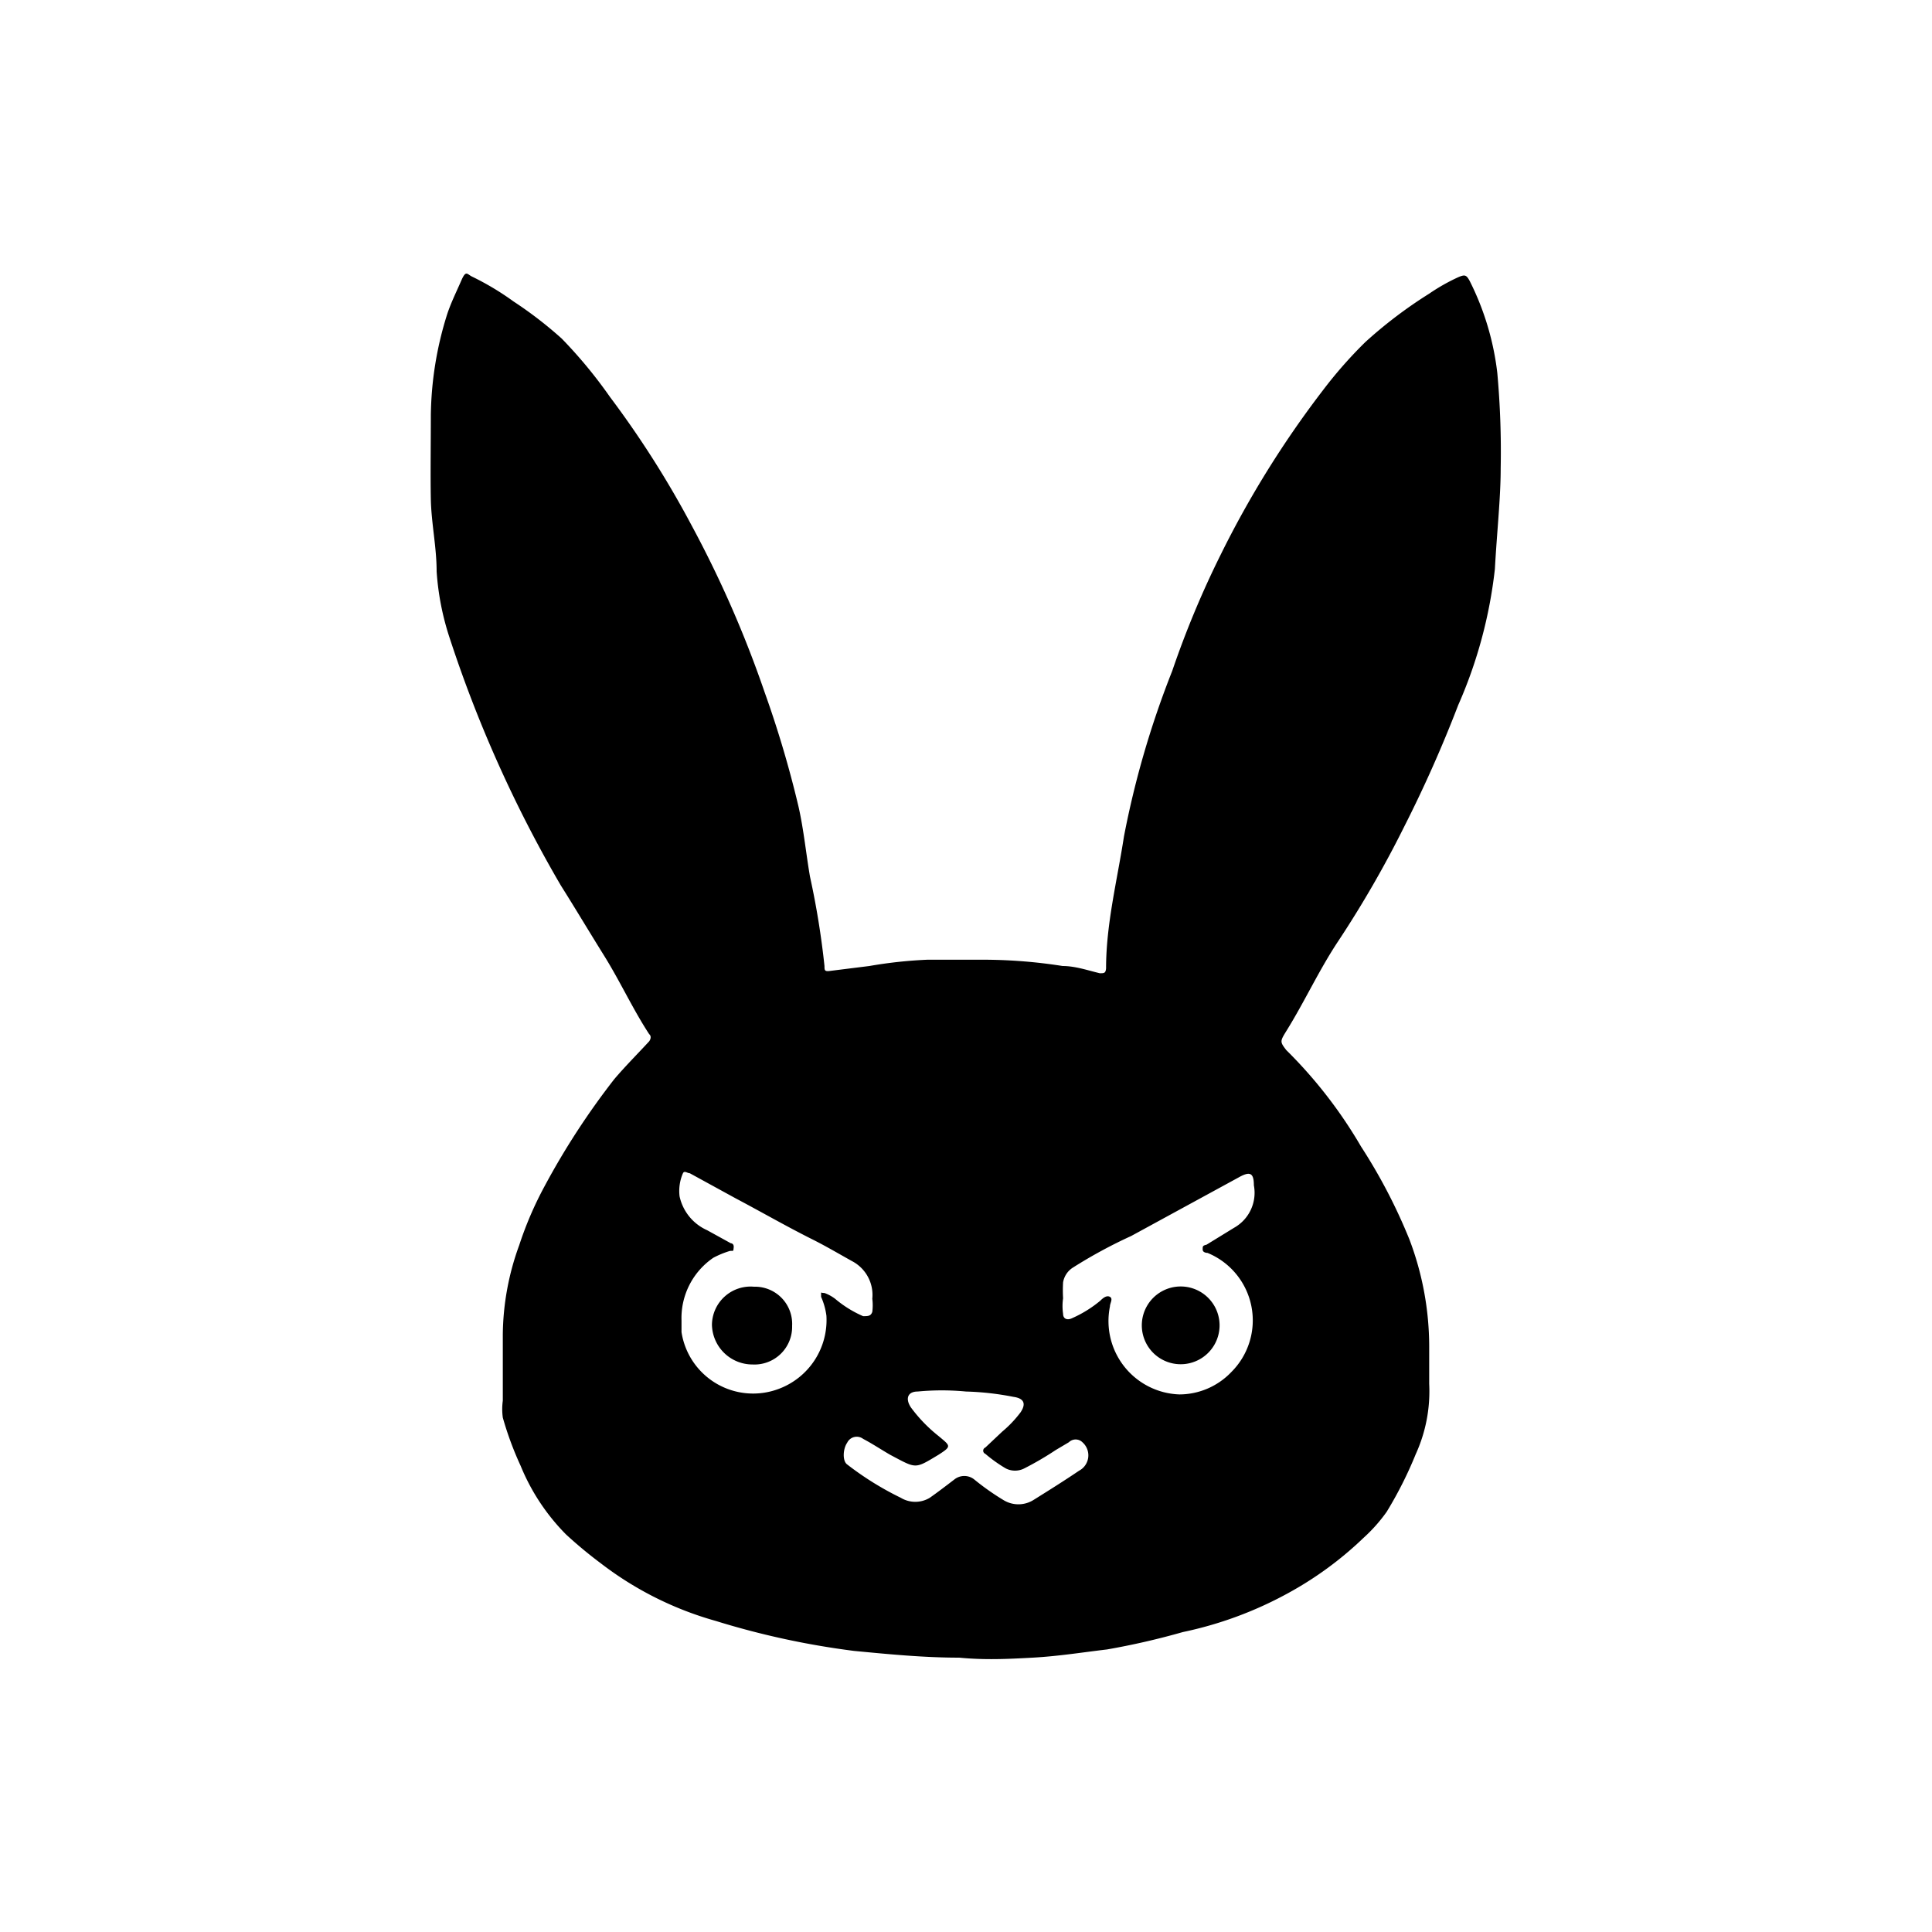 <svg xmlns="http://www.w3.org/2000/svg" class="HeroAbility-icon HeroAbility-icon--hoverState" viewBox="0 0 40 40" preserveAspectRatio="xMidYMid meet"><g id="_Group_2" data-name="&lt;Group&gt;"><path id="_Compound_Path_2" data-name="&lt;Compound Path&gt;" d="M31.07,9.7c0,.61-.08,1.34-.12,2.08a9.62,9.62,0,0,1-.76,2.82,26.81,26.81,0,0,1-1.12,2.52,22.19,22.19,0,0,1-1.36,2.36c-.4.6-.7,1.26-1.08,1.87-.13.21-.13.22,0,.39a9.59,9.59,0,0,1,1.55,2,11.35,11.35,0,0,1,1,1.92,6.26,6.26,0,0,1,.41,2.22c0,.26,0,.52,0,.77a3.14,3.14,0,0,1-.28,1.46,8.17,8.17,0,0,1-.6,1.19,3.29,3.29,0,0,1-.48.54A7.3,7.3,0,0,1,26.64,33a7.87,7.87,0,0,1-2.15.79,15.41,15.41,0,0,1-1.57.36c-.51.06-1,.14-1.54.17s-1,.05-1.52,0c-.73,0-1.45-.07-2.18-.14a16.79,16.79,0,0,1-2.86-.62,7,7,0,0,1-2.39-1.2,9,9,0,0,1-.71-.59,4.36,4.36,0,0,1-.94-1.42,6.81,6.81,0,0,1-.37-1,1.28,1.28,0,0,1,0-.35c0-.46,0-.91,0-1.37a5.52,5.52,0,0,1,.34-1.85,7.4,7.4,0,0,1,.53-1.23,15.58,15.58,0,0,1,1.44-2.21c.23-.27.48-.52.72-.78,0,0,.07-.09,0-.15-.34-.52-.6-1.09-.93-1.62s-.61-1-.9-1.46A26.27,26.27,0,0,1,10.4,16a26.44,26.44,0,0,1-1.09-2.79,5.56,5.56,0,0,1-.27-1.38c0-.5-.11-1-.12-1.49s0-1.16,0-1.74A7.2,7.2,0,0,1,9.26,6.5c.08-.24.19-.46.29-.69s.12-.13.23-.08a5.66,5.66,0,0,1,.85.51,8.27,8.27,0,0,1,1,.77,9.71,9.71,0,0,1,1,1.21,20.14,20.14,0,0,1,1.69,2.66,22.91,22.91,0,0,1,1.51,3.45,22.19,22.19,0,0,1,.7,2.36c.11.48.16,1,.24,1.46A17,17,0,0,1,17.07,20c0,.09,0,.12.13.1L18,20a9.31,9.31,0,0,1,1.2-.13c.4,0,.8,0,1.19,0A10.63,10.63,0,0,1,22,20c.26,0,.52.09.77.15.09,0,.12,0,.13-.1,0-.92.23-1.82.37-2.73a19.06,19.06,0,0,1,1-3.43,19.6,19.6,0,0,1,1-2.4,20.49,20.49,0,0,1,2.12-3.41,9.12,9.12,0,0,1,.88-1,9.36,9.36,0,0,1,1.32-1,4,4,0,0,1,.6-.34c.14-.06.17-.05.24.08A5.7,5.7,0,0,1,31,7.72,18.11,18.11,0,0,1,31.07,9.7ZM24.42,28.87a1.49,1.49,0,0,0,1.07-.46A1.51,1.51,0,0,0,25,25.94s-.1,0-.1-.07,0-.08.08-.1l.57-.35a.83.83,0,0,0,.41-.88c0-.27-.09-.29-.32-.16l-2.22,1.21a10.07,10.07,0,0,0-1.2.65.45.45,0,0,0-.21.31,2.84,2.84,0,0,0,0,.33,1.12,1.12,0,0,0,0,.32c0,.11.09.14.19.09a2.47,2.47,0,0,0,.58-.36c.05-.05.13-.12.2-.08s0,.13,0,.2A1.52,1.52,0,0,0,24.42,28.87ZM14.11,27.34c0,.09,0,.17,0,.24a1.5,1.5,0,0,0,2,1.18,1.52,1.52,0,0,0,1-1.52,1.4,1.4,0,0,0-.11-.39s0-.06,0-.08,0,0,.07,0a.85.85,0,0,1,.22.12,2.33,2.33,0,0,0,.58.36c.1,0,.16,0,.19-.09a1.07,1.07,0,0,0,0-.27.79.79,0,0,0-.42-.78c-.27-.15-.54-.31-.82-.45-.54-.27-1.06-.57-1.59-.85l-.95-.52c-.05,0-.11-.06-.14,0a.92.92,0,0,0-.07.48,1,1,0,0,0,.57.7l.49.27s.07,0,.06.09,0,.06-.08.07a1.89,1.89,0,0,0-.34.14A1.51,1.51,0,0,0,14.11,27.34ZM20,28.81a5.28,5.28,0,0,0-1,0c-.21,0-.26.15-.14.33a3.09,3.09,0,0,0,.57.59c.25.21.28.21,0,.39-.5.3-.45.29-1,0-.19-.11-.37-.23-.56-.33a.22.22,0,0,0-.33.08c-.09.13-.1.38,0,.45a6.31,6.31,0,0,0,1.11.69.58.58,0,0,0,.6,0c.17-.12.34-.25.51-.38a.33.33,0,0,1,.41,0,5.17,5.17,0,0,0,.61.43.59.59,0,0,0,.61,0c.32-.2.64-.4.95-.61a.36.36,0,0,0,.07-.59.2.2,0,0,0-.28,0l-.27.16a6.48,6.48,0,0,1-.65.38.42.42,0,0,1-.39,0,3,3,0,0,1-.42-.3.07.07,0,0,1,0-.13l.35-.33a2.37,2.37,0,0,0,.38-.4c.12-.18.07-.29-.15-.32A5.87,5.87,0,0,0,20,28.81Z"/><path id="_Path_" data-name="&lt;Path&gt;" d="M25.25,27.44a.8.8,0,1,1-1.61,0,.8.8,0,1,1,1.61,0Z"/><path id="_Path_2" data-name="&lt;Path&gt;" d="M14.74,27.43a.8.8,0,0,1,.87-.79.77.77,0,0,1,.79.81.78.78,0,0,1-.82.8A.84.84,0,0,1,14.74,27.43Z"/></g></svg>
